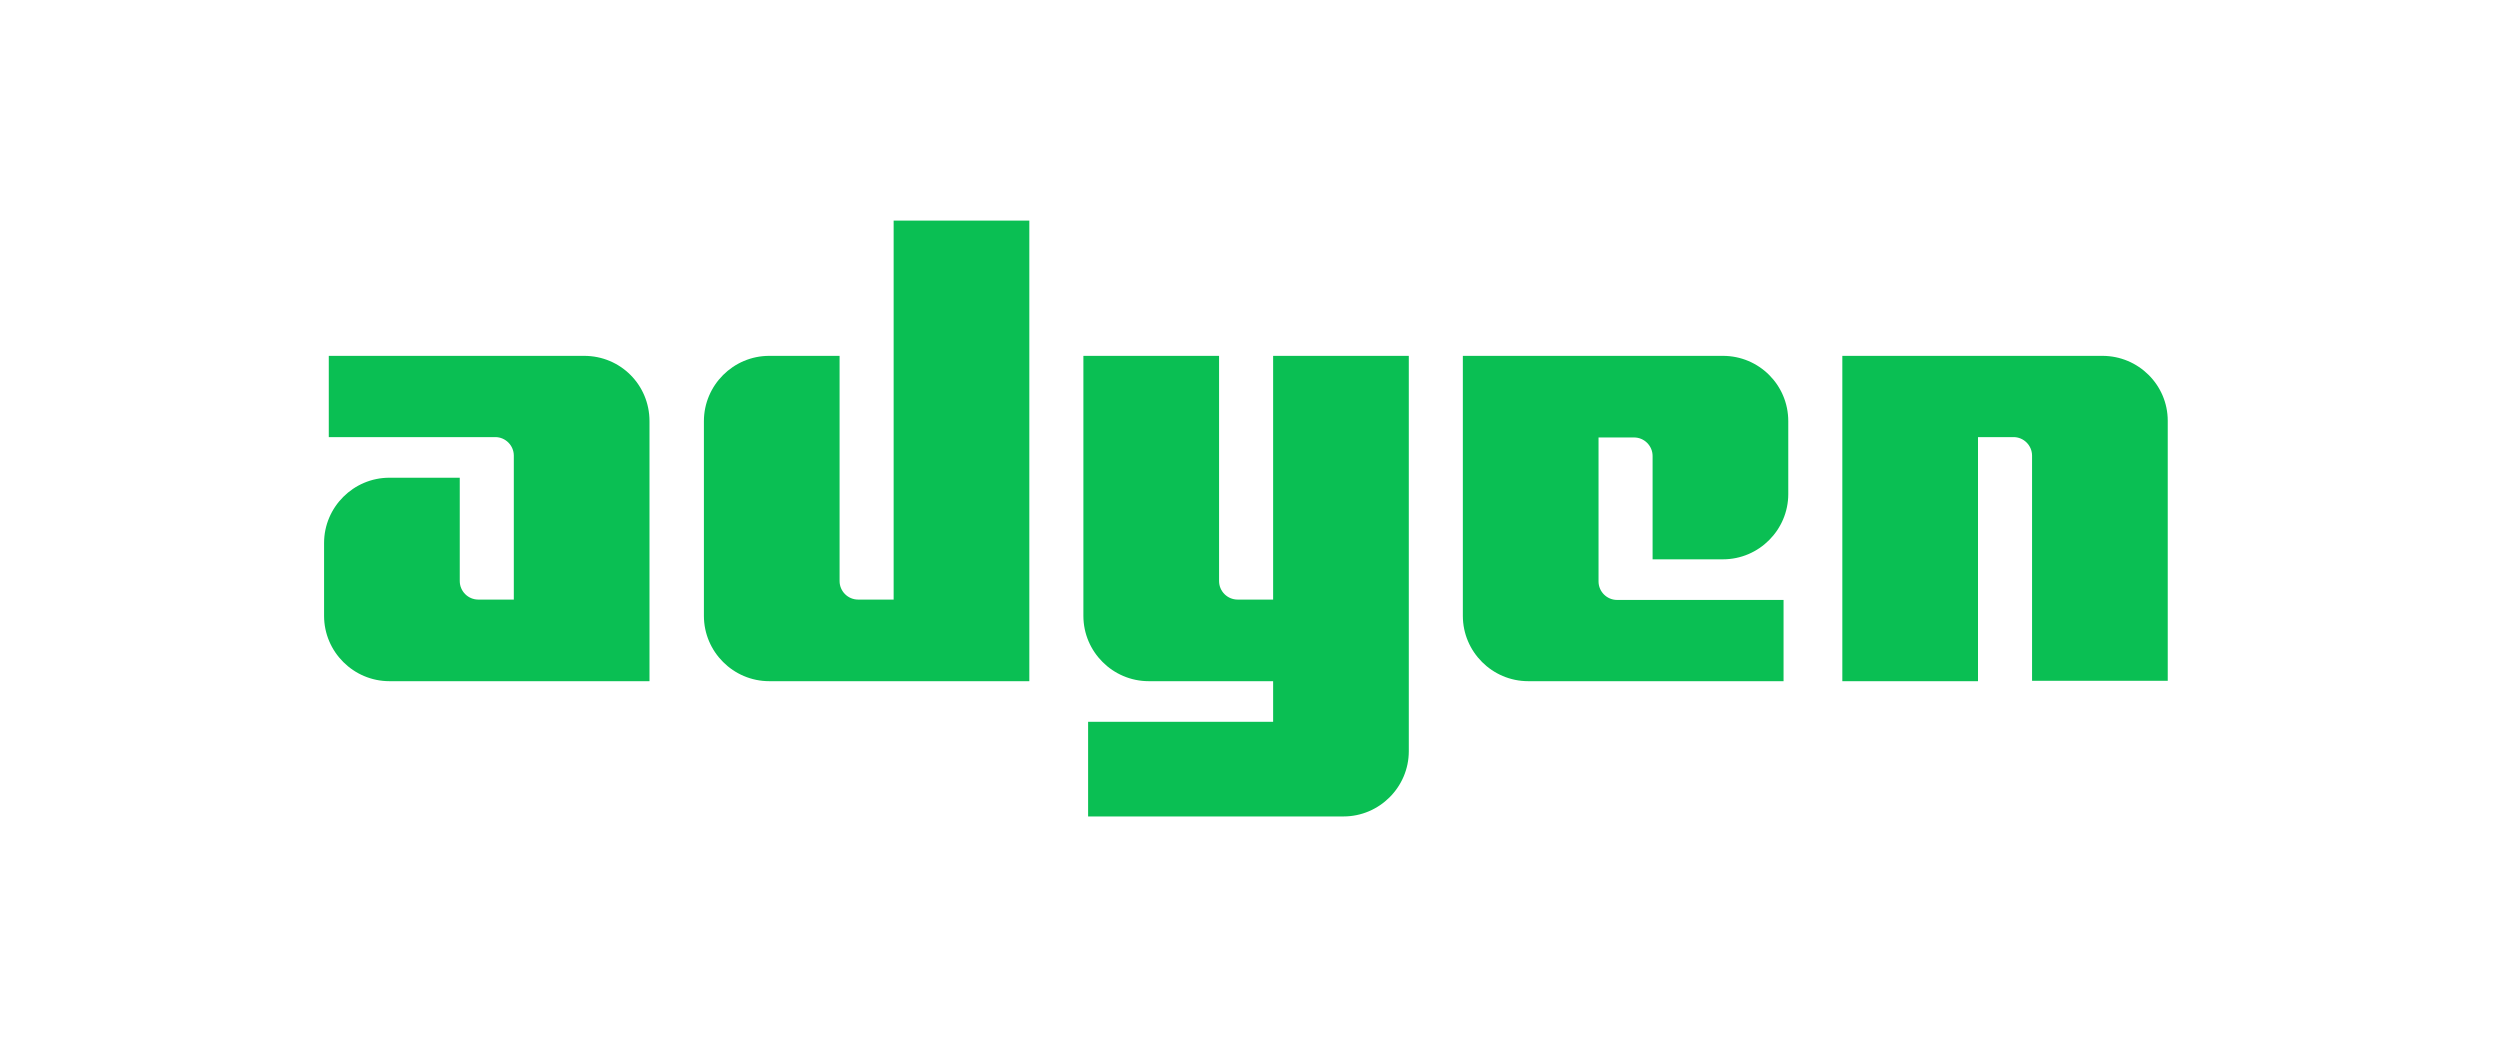 <svg width="270" height="112" viewBox="0 0 270 112" fill="none" xmlns="http://www.w3.org/2000/svg">
<path d="M63.093 38.433H35.509V47.207H53.493C54.59 47.207 55.492 48.108 55.492 49.205V64.754H51.652C50.555 64.754 49.654 63.853 49.654 62.756V51.594H42.053C38.174 51.594 35 54.766 35 58.644V66.516C35 70.394 38.174 73.567 42.053 73.567H70.145V45.484C70.145 41.567 67.011 38.433 63.093 38.433Z" fill="#0ABF53"/>
<path d="M96.513 64.754H92.673C91.576 64.754 90.675 63.853 90.675 62.756V38.433H83.074C79.195 38.433 76.022 41.606 76.022 45.483V66.516C76.022 70.394 79.195 73.567 83.074 73.567H111.167V23.824H96.513V64.754Z" fill="#0ABF53"/>
<path d="M137.497 64.754H133.658C132.561 64.754 131.659 63.853 131.659 62.756V38.433H117.006V66.516C117.006 70.394 120.18 73.567 124.058 73.567H137.497V77.953H117.515V88.176H145.098C148.977 88.176 152.151 85.004 152.151 81.126V38.433H137.497V64.754Z" fill="#0ABF53"/>
<path d="M186.081 38.433H157.988V66.516C157.988 70.394 161.162 73.567 165.041 73.567H192.624V64.793H174.64C173.543 64.793 172.642 63.892 172.642 62.796V47.246H176.482C177.579 47.246 178.48 48.147 178.48 49.244V60.406H186.081C189.96 60.406 193.133 57.234 193.133 53.356V45.484C193.133 41.567 189.96 38.433 186.081 38.433Z" fill="#0ABF53"/>
<path d="M227.063 38.433H198.971V73.567H213.624V47.207H217.464C218.561 47.207 219.462 48.108 219.462 49.205V73.528H234.116V45.444C234.116 41.567 230.942 38.433 227.063 38.433Z" fill="#0ABF53"/>
</svg>
